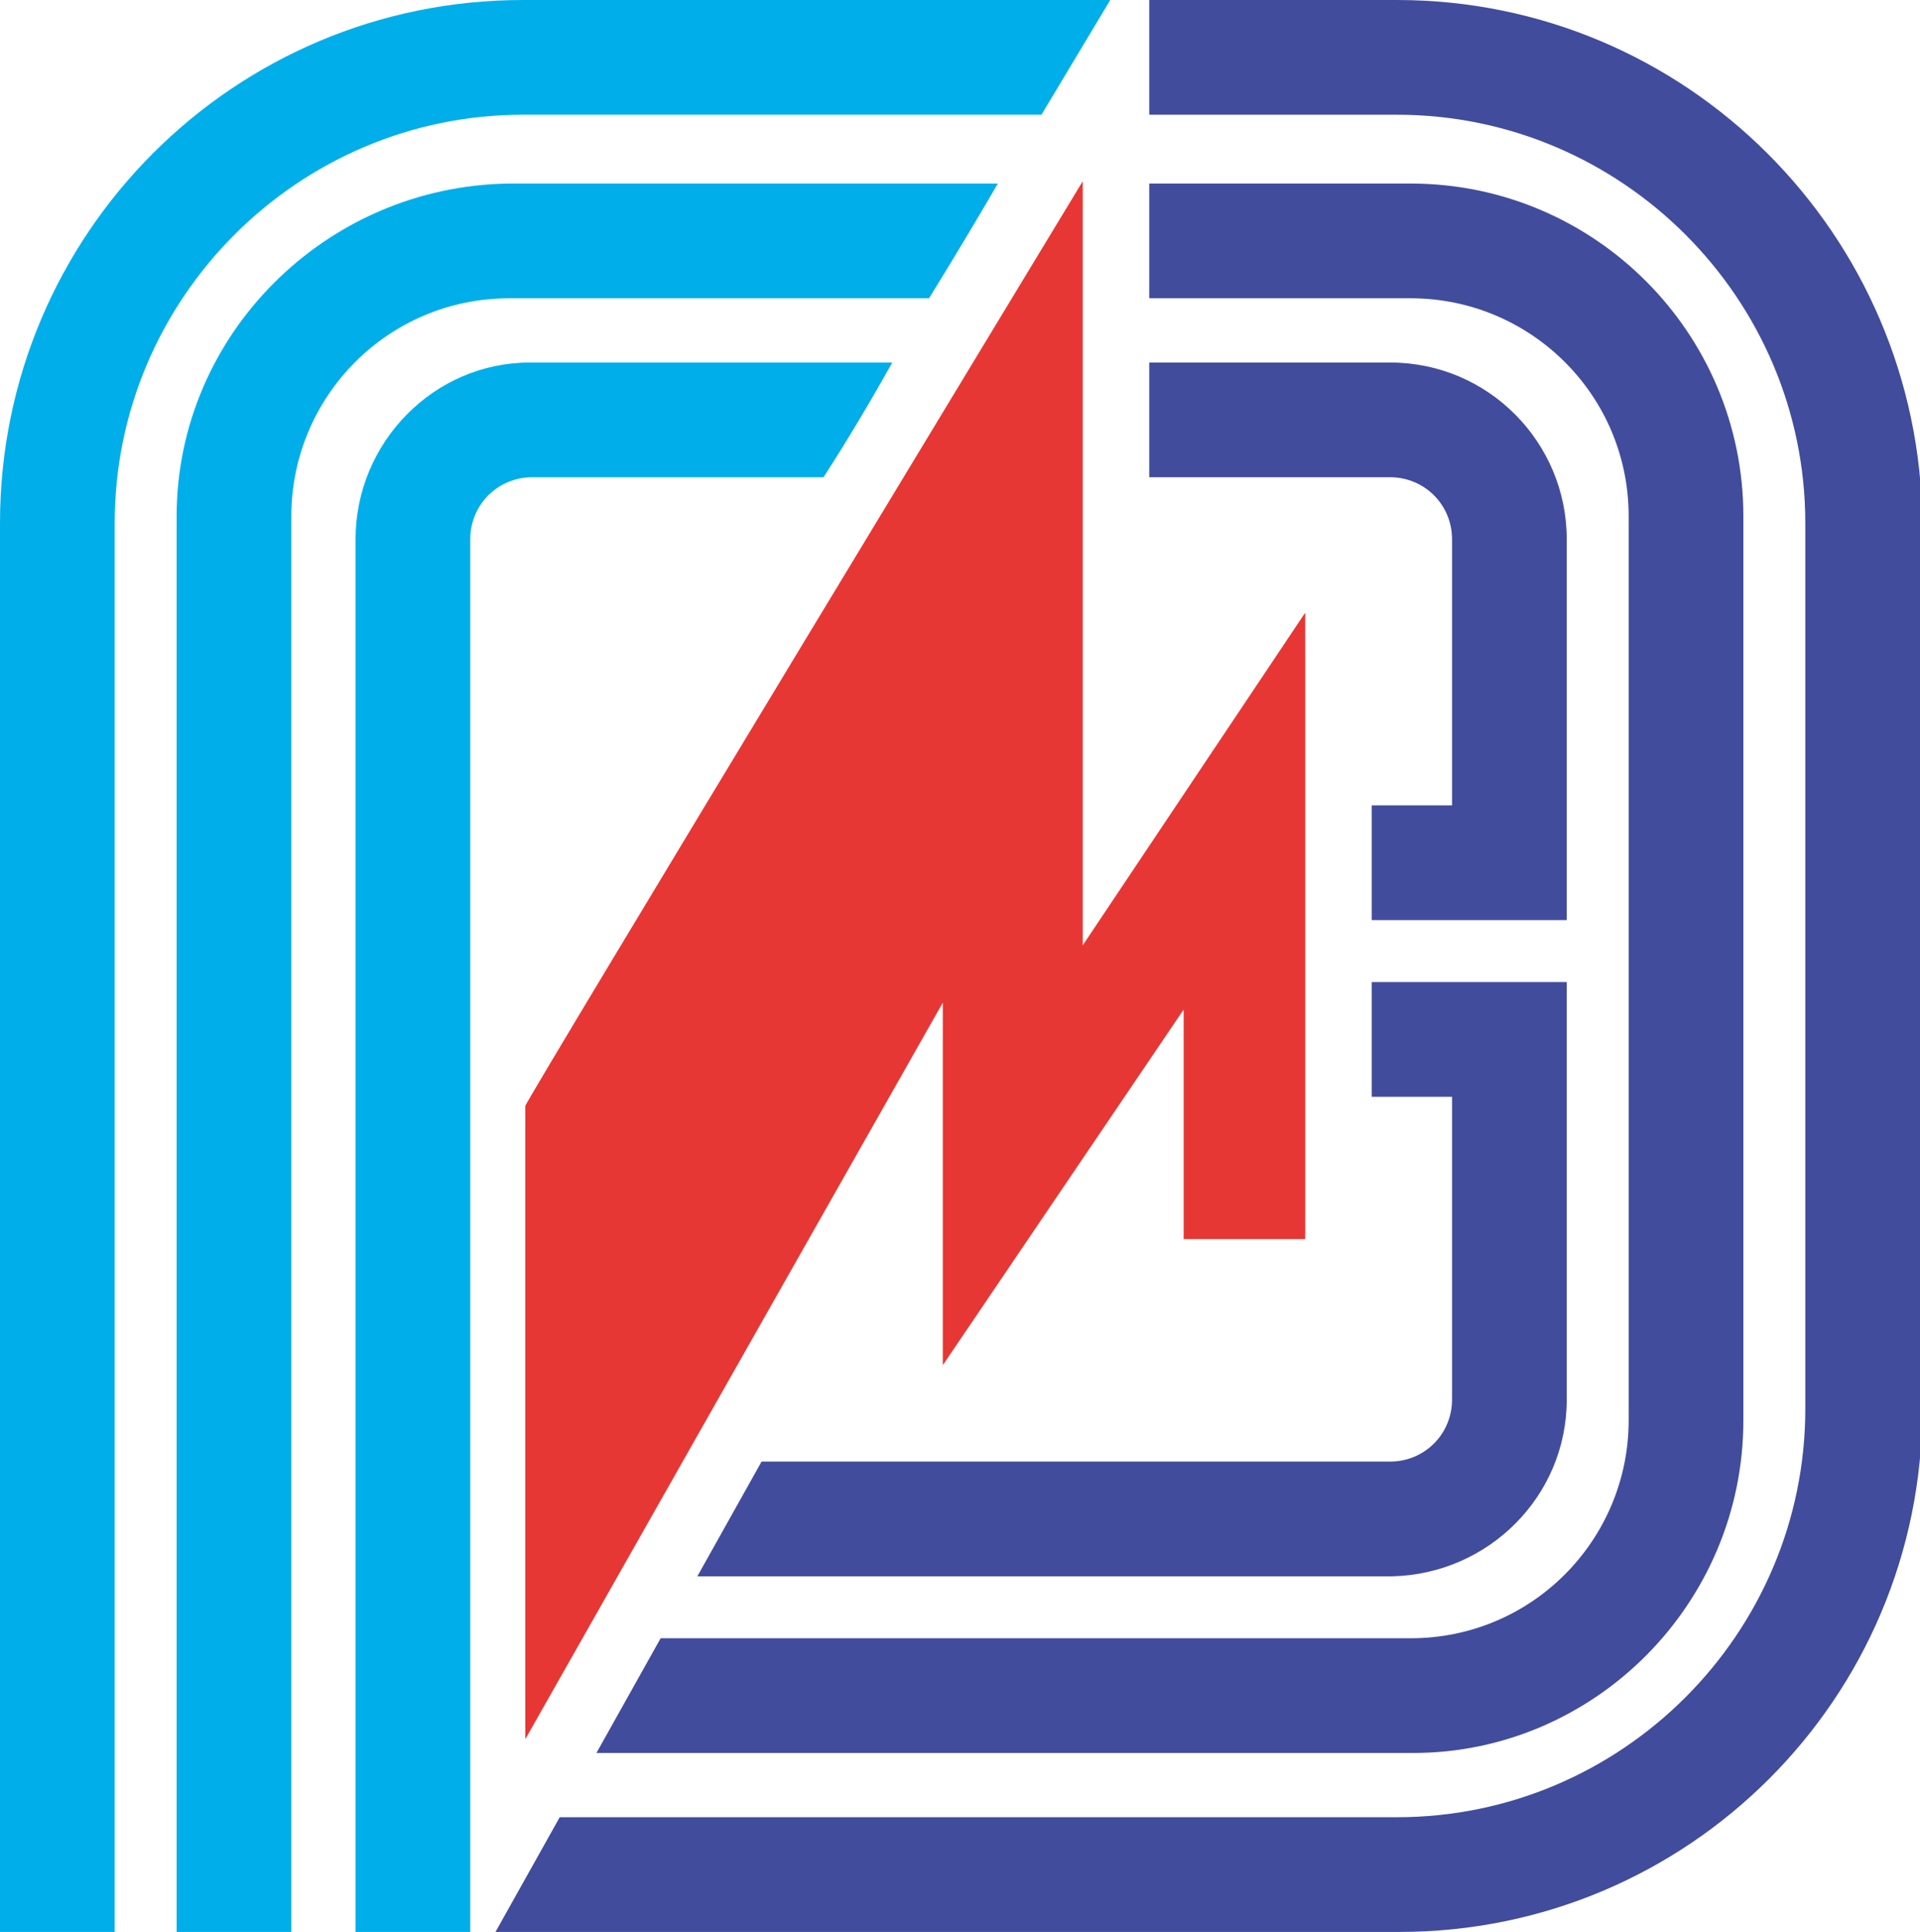 <?xml version="1.0" encoding="utf-8"?>
<!-- Generator: Adobe Illustrator 26.0.3, SVG Export Plug-In . SVG Version: 6.00 Build 0)  -->
<svg version="1.1" id="Layer_1" xmlns="http://www.w3.org/2000/svg" xmlns:xlink="http://www.w3.org/1999/xlink" x="0px" y="0px"
	 viewBox="0 0 83.7 84.2" style="enable-background:new 0 0 83.7 84.2;" xml:space="preserve">
<style type="text/css">
	.st0{fill:#414C9C;}
	.st1{fill:#E73734;}
	.st2{fill:#00AEEA;}
</style>
<g>
	<path class="st0" d="M63.3,23.5v11.6h-3.5v5h8.5V23.5c0-4.2-3.4-7.7-7.7-7.7H50.1v5h10.5C62.1,20.8,63.3,22,63.3,23.5z M68.3,61
		V42.8h-8.5v5h3.5V61c0,1.5-1.2,2.7-2.7,2.7H33.2l-2.8,5h30.3C64.9,68.6,68.3,65.2,68.3,61z M76,61.9V22.5c0-8-6.5-14.5-14.5-14.5
		H50.1v5h11.4c5.2,0,9.5,4.2,9.5,9.5v39.4c0,5.2-4.2,9.5-9.5,9.5H28.8l-2.8,5h35.6C69.5,76.4,76,69.9,76,61.9z M60.9,0H50.1v5h10.8
		c9.8,0,17.8,8,17.8,17.8v38.6c0,9.8-8,17.8-17.8,17.8H24.4l-2.8,5h39.4c12.6,0,22.8-10.2,22.8-22.8V22.8C83.7,10.2,73.5,0,60.9,0z"
		/>
	<path class="st1" d="M22.9,48.2c0-0.2,24.3-40.3,24.3-40.3v33.3l9.7-14.5V54h-5.3V44L41.1,59.5V43.7L22.9,75.8V48.2z"/>
	<path class="st2" d="M15.5,23.5v60.7h5V23.5c0-1.5,1.2-2.7,2.7-2.7h12.7c1.1-1.7,2.1-3.4,3-5H23.1C18.9,15.8,15.5,19.3,15.5,23.5z
		 M22.8,0C10.2,0,0,10.2,0,22.8v61.4h5V22.8C5,13,13,5,22.8,5h22.6l3-5H22.8z M7.7,22.5v61.7h5V22.5c0-5.2,4.2-9.5,9.5-9.5h18.3
		c1.3-2.1,2.3-3.8,3-5H22.2C14.2,8.1,7.7,14.6,7.7,22.5z"/>
</g>
</svg>
